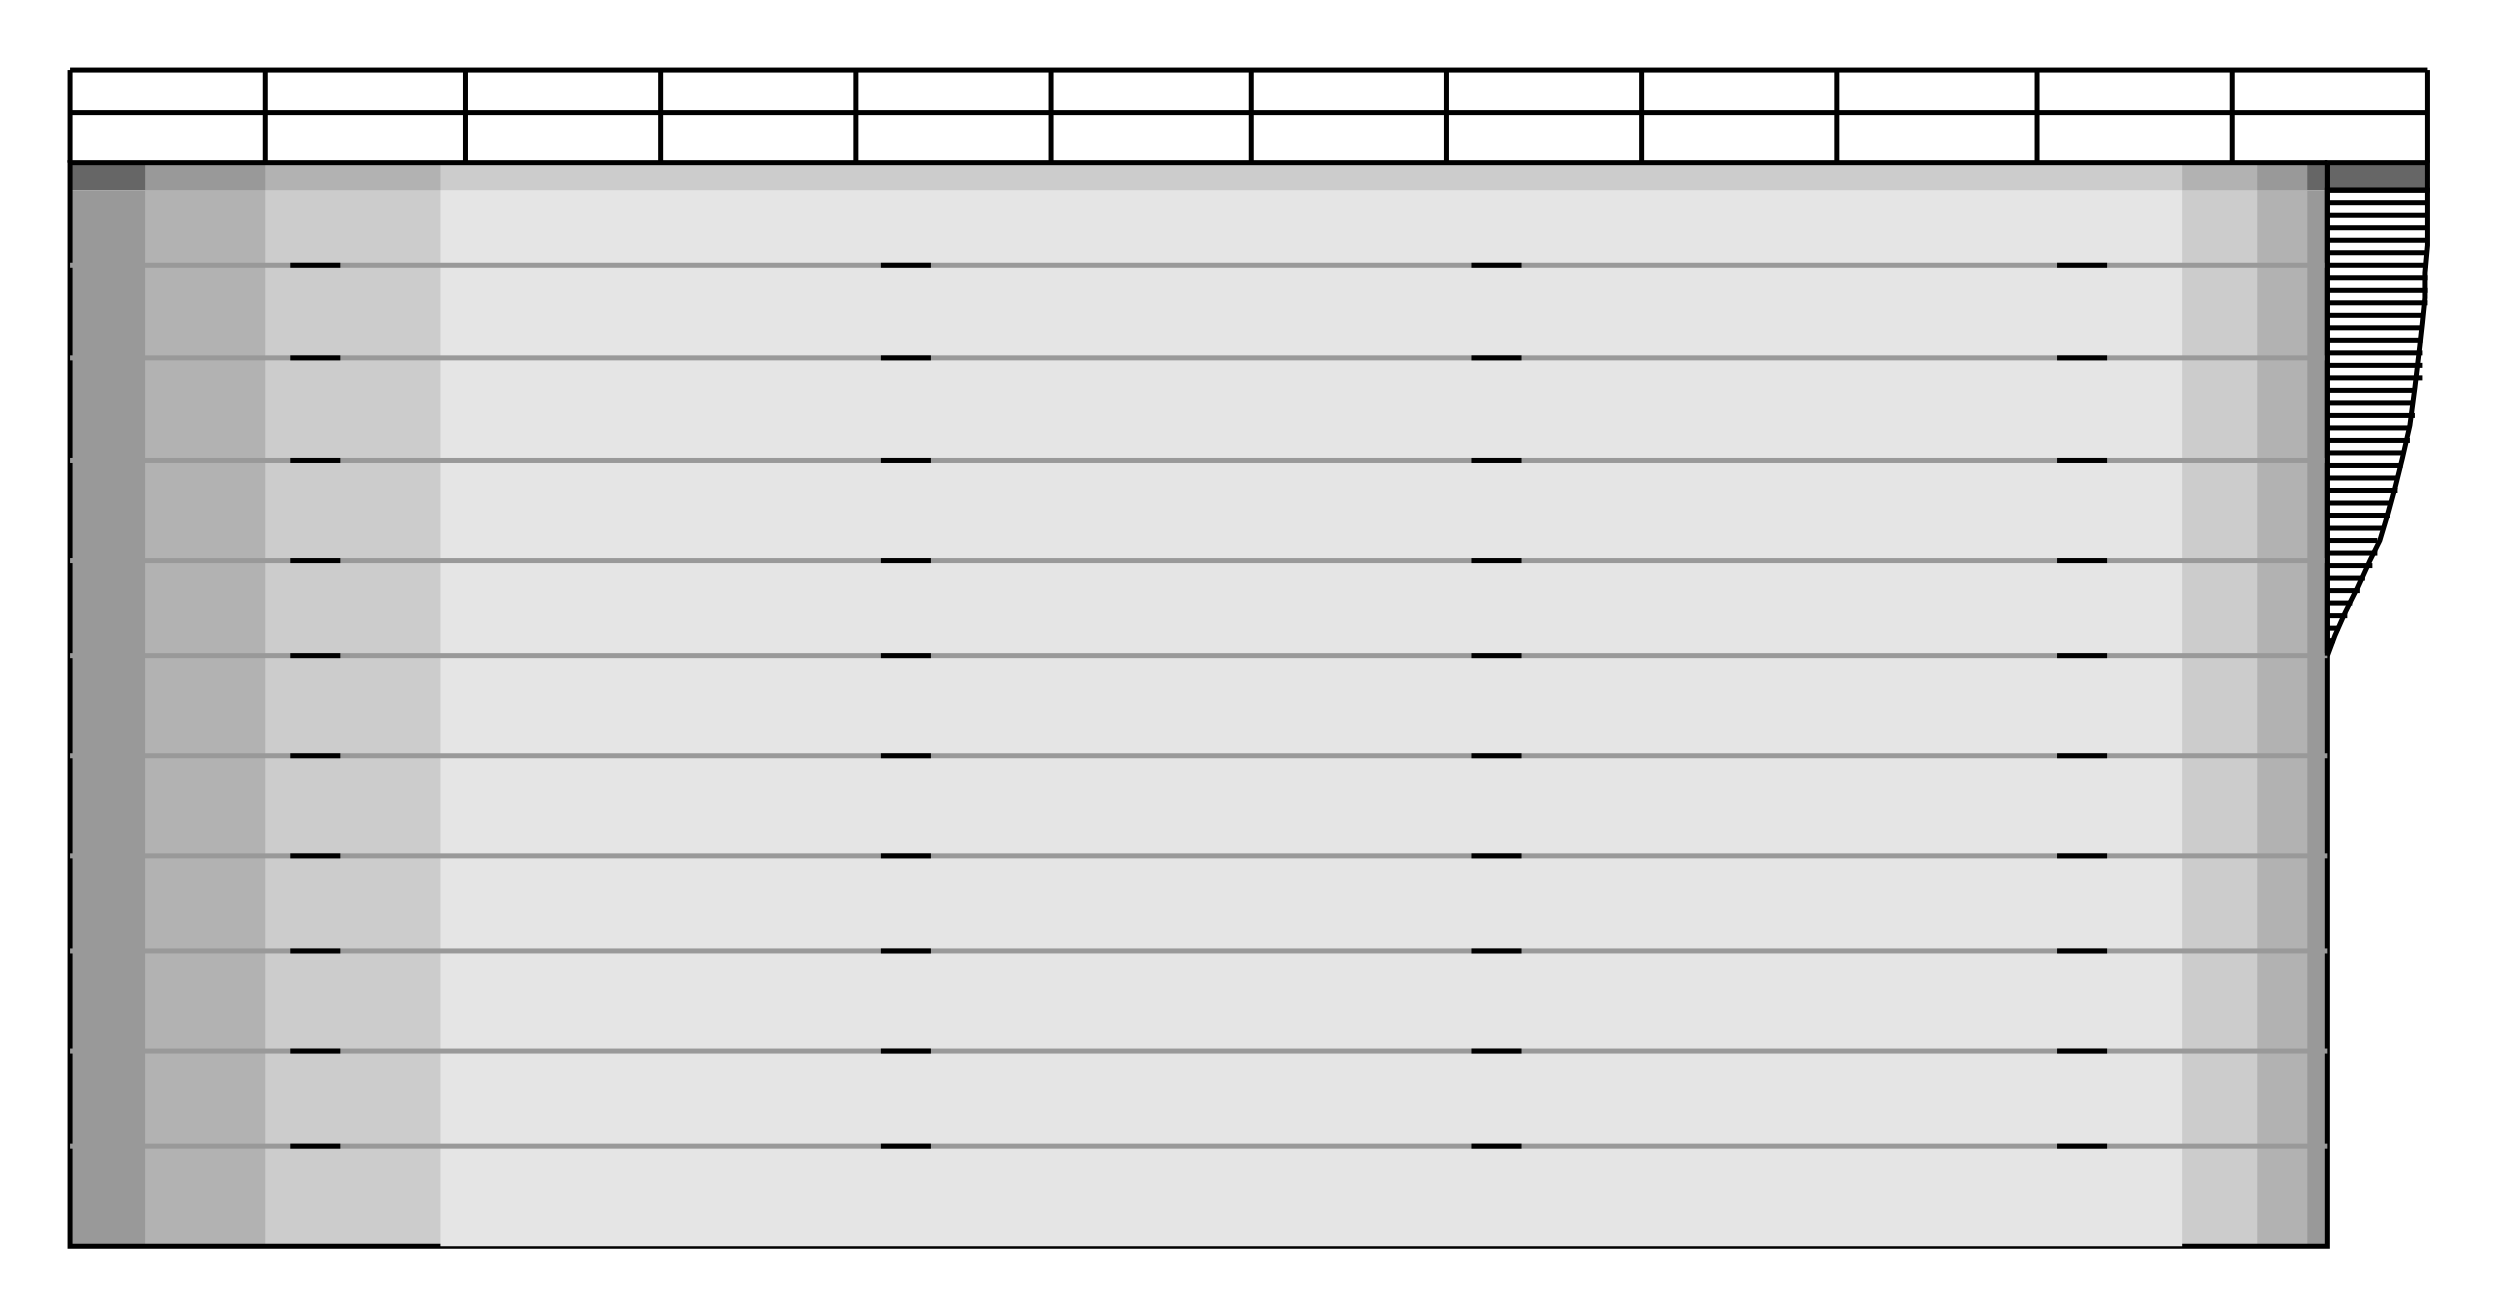 <?xml version="1.0" encoding="utf-8" standalone="no"?><!DOCTYPE svg PUBLIC "-//W3C//DTD SVG 1.1//EN" "http://www.w3.org/Graphics/SVG/1.1/DTD/svg11-flat-20030114.dtd"><svg width="999" height="526" version="1.1" xmlns="http://www.w3.org/2000/svg" xmlns:xlink="http://www.w3.org/1999/xlink">

<path style="fill:#666;stroke:#000;stroke-width:2" d="M970,65 l-40,0 0,11 40,0 0,-11z" />
<path style="fill:#666" d="M930,65 l-902,0 0,11 902,0 0,-11z" />
<path style="fill:#999" d="M922,65 l-864,0 0,11 864,0 0,-11z" />
<path style="fill:#999" d="M930,76 l-902,0 0,422 902,0 0,-422z" />
<path style="fill:#b2b2b2" d="M902,65 l-796,0 0,11 796,0 0,-11z" />
<path style="fill:#b2b2b2" d="M922,76 l-864,0 0,422 864,0 0,-422z" />
<path style="fill:#ccc" d="M872,65 l-696,0 0,11 696,0 0,-11z" />
<path style="fill:#ccc" d="M902,76 l-796,0 0,422 796,0 0,-422z" />
<path style="fill:none;stroke:#000;stroke-width:2" d="M930,65 l-902,0 0,433 902,0 0,-433" />
<path style="fill:#e5e5e5" d="M872,76 l-696,0 0,422 696,0 0,-422z" />
<path style="fill:none;stroke:#999;stroke-width:2" d="M930,106 l-902,0" />
<path style="fill:none;stroke:#999;stroke-width:2" d="M930,143 l-902,0" />
<path style="fill:none;stroke:#999;stroke-width:2" d="M930,184 l-902,0" />
<path style="fill:none;stroke:#999;stroke-width:2" d="M930,224 l-902,0" />
<path style="fill:none;stroke:#999;stroke-width:2" d="M930,262 l-902,0" />
<path style="fill:none;stroke:#999;stroke-width:2" d="M930,302 l-902,0" />
<path style="fill:none;stroke:#999;stroke-width:2" d="M930,342 l-902,0" />
<path style="fill:none;stroke:#999;stroke-width:2" d="M930,380 l-902,0" />
<path style="fill:none;stroke:#999;stroke-width:2" d="M930,420 l-902,0" />
<path style="fill:none;stroke:#999;stroke-width:2" d="M930,458 l-902,0" />
<path style="fill:none;stroke:#000;stroke-width:2" d="M842,106 l-20,0" />
<path style="fill:none;stroke:#000;stroke-width:2" d="M842,143 l-20,0" />
<path style="fill:none;stroke:#000;stroke-width:2" d="M842,184 l-20,0" />
<path style="fill:none;stroke:#000;stroke-width:2" d="M842,224 l-20,0" />
<path style="fill:none;stroke:#000;stroke-width:2" d="M842,262 l-20,0" />
<path style="fill:none;stroke:#000;stroke-width:2" d="M842,302 l-20,0" />
<path style="fill:none;stroke:#000;stroke-width:2" d="M842,342 l-20,0" />
<path style="fill:none;stroke:#000;stroke-width:2" d="M842,380 l-20,0" />
<path style="fill:none;stroke:#000;stroke-width:2" d="M842,420 l-20,0" />
<path style="fill:none;stroke:#000;stroke-width:2" d="M842,458 l-20,0" />
<path style="fill:none;stroke:#000;stroke-width:2" d="M608,106 l-20,0" />
<path style="fill:none;stroke:#000;stroke-width:2" d="M608,143 l-20,0" />
<path style="fill:none;stroke:#000;stroke-width:2" d="M608,184 l-20,0" />
<path style="fill:none;stroke:#000;stroke-width:2" d="M608,224 l-20,0" />
<path style="fill:none;stroke:#000;stroke-width:2" d="M608,262 l-20,0" />
<path style="fill:none;stroke:#000;stroke-width:2" d="M608,302 l-20,0" />
<path style="fill:none;stroke:#000;stroke-width:2" d="M608,342 l-20,0" />
<path style="fill:none;stroke:#000;stroke-width:2" d="M608,380 l-20,0" />
<path style="fill:none;stroke:#000;stroke-width:2" d="M608,420 l-20,0" />
<path style="fill:none;stroke:#000;stroke-width:2" d="M608,458 l-20,0" />
<path style="fill:none;stroke:#000;stroke-width:2" d="M372,106 l-20,0" />
<path style="fill:none;stroke:#000;stroke-width:2" d="M372,143 l-20,0" />
<path style="fill:none;stroke:#000;stroke-width:2" d="M372,184 l-20,0" />
<path style="fill:none;stroke:#000;stroke-width:2" d="M372,224 l-20,0" />
<path style="fill:none;stroke:#000;stroke-width:2" d="M372,262 l-20,0" />
<path style="fill:none;stroke:#000;stroke-width:2" d="M372,302 l-20,0" />
<path style="fill:none;stroke:#000;stroke-width:2" d="M372,342 l-20,0" />
<path style="fill:none;stroke:#000;stroke-width:2" d="M372,380 l-20,0" />
<path style="fill:none;stroke:#000;stroke-width:2" d="M372,420 l-20,0" />
<path style="fill:none;stroke:#000;stroke-width:2" d="M372,458 l-20,0" />
<path style="fill:none;stroke:#000;stroke-width:2" d="M136,106 l-20,0" />
<path style="fill:none;stroke:#000;stroke-width:2" d="M136,143 l-20,0" />
<path style="fill:none;stroke:#000;stroke-width:2" d="M136,184 l-20,0" />
<path style="fill:none;stroke:#000;stroke-width:2" d="M136,224 l-20,0" />
<path style="fill:none;stroke:#000;stroke-width:2" d="M136,262 l-20,0" />
<path style="fill:none;stroke:#000;stroke-width:2" d="M136,302 l-20,0" />
<path style="fill:none;stroke:#000;stroke-width:2" d="M136,342 l-20,0" />
<path style="fill:none;stroke:#000;stroke-width:2" d="M136,380 l-20,0" />
<path style="fill:none;stroke:#000;stroke-width:2" d="M136,420 l-20,0" />
<path style="fill:none;stroke:#000;stroke-width:2" d="M136,458 l-20,0" />
<path style="fill:none;stroke:#000;stroke-width:2" d="M970,65 l0,-37" />
<path style="fill:none;stroke:#000;stroke-width:2" d="M892,65 l0,-37" />
<path style="fill:none;stroke:#000;stroke-width:2" d="M814,65 l0,-37" />
<path style="fill:none;stroke:#000;stroke-width:2" d="M734,65 l0,-37" />
<path style="fill:none;stroke:#000;stroke-width:2" d="M656,65 l0,-37" />
<path style="fill:none;stroke:#000;stroke-width:2" d="M578,65 l0,-37" />
<path style="fill:none;stroke:#000;stroke-width:2" d="M500,65 l0,-37" />
<path style="fill:none;stroke:#000;stroke-width:2" d="M420,65 l0,-37" />
<path style="fill:none;stroke:#000;stroke-width:2" d="M342,65 l0,-37" />
<path style="fill:none;stroke:#000;stroke-width:2" d="M264,65 l0,-37" />
<path style="fill:none;stroke:#000;stroke-width:2" d="M186,65 l0,-37" />
<path style="fill:none;stroke:#000;stroke-width:2" d="M106,65 l0,-37" />
<path style="fill:none;stroke:#000;stroke-width:2" d="M28,65 l0,-37" />
<path style="fill:none;stroke:#000;stroke-width:2" d="M970,28 l-942,0" />
<path style="fill:none;stroke:#000;stroke-width:2" d="M970,45 l-942,0" />
<path style="fill:none;stroke:#000;stroke-width:2" d="M930,262 l3,-8 4,-9 5,-10 5,-11 4,-8 3,-10 3,-11 3,-12 3,-13 2,-15 2,-17 1,-9 1,-10 0,-10 1,-11 0,-11 0,-11 -2,0 -35,0 -3,0 0,5 0,175 0,6" />
<path style="fill:none;stroke:#000;stroke-width:2" d="M970,81 l-40,0" />
<path style="fill:none;stroke:#000;stroke-width:2" d="M970,86 l-40,0" />
<path style="fill:none;stroke:#000;stroke-width:2" d="M970,91 l-40,0" />
<path style="fill:none;stroke:#000;stroke-width:2" d="M970,96 l-40,0" />
<path style="fill:none;stroke:#000;stroke-width:2" d="M970,101 l-40,0" />
<path style="fill:none;stroke:#000;stroke-width:2" d="M970,106 l-40,0" />
<path style="fill:none;stroke:#000;stroke-width:2" d="M970,111 l-40,0" />
<path style="fill:none;stroke:#000;stroke-width:2" d="M970,116 l-40,0" />
<path style="fill:none;stroke:#000;stroke-width:2" d="M970,121 l-40,0" />
<path style="fill:none;stroke:#000;stroke-width:2" d="M968,126 l-38,0" />
<path style="fill:none;stroke:#000;stroke-width:2" d="M968,131 l-38,0" />
<path style="fill:none;stroke:#000;stroke-width:2" d="M968,136 l-38,0" />
<path style="fill:none;stroke:#000;stroke-width:2" d="M968,141 l-38,0" />
<path style="fill:none;stroke:#000;stroke-width:2" d="M968,146 l-38,0" />
<path style="fill:none;stroke:#000;stroke-width:2" d="M968,151 l-38,0" />
<path style="fill:none;stroke:#000;stroke-width:2" d="M965,156 l-35,0" />
<path style="fill:none;stroke:#000;stroke-width:2" d="M965,161 l-35,0" />
<path style="fill:none;stroke:#000;stroke-width:2" d="M965,166 l-35,0" />
<path style="fill:none;stroke:#000;stroke-width:2" d="M963,171 l-33,0" />
<path style="fill:none;stroke:#000;stroke-width:2" d="M963,176 l-33,0" />
<path style="fill:none;stroke:#000;stroke-width:2" d="M960,181 l-30,0" />
<path style="fill:none;stroke:#000;stroke-width:2" d="M960,186 l-30,0" />
<path style="fill:none;stroke:#000;stroke-width:2" d="M958,191 l-28,0" />
<path style="fill:none;stroke:#000;stroke-width:2" d="M958,196 l-28,0" />
<path style="fill:none;stroke:#000;stroke-width:2" d="M955,201 l-25,0" />
<path style="fill:none;stroke:#000;stroke-width:2" d="M955,206 l-25,0" />
<path style="fill:none;stroke:#000;stroke-width:2" d="M953,211 l-23,0" />
<path style="fill:none;stroke:#000;stroke-width:2" d="M950,216 l-20,0" />
<path style="fill:none;stroke:#000;stroke-width:2" d="M950,221 l-20,0" />
<path style="fill:none;stroke:#000;stroke-width:2" d="M948,226 l-18,0" />
<path style="fill:none;stroke:#000;stroke-width:2" d="M945,231 l-15,0" />
<path style="fill:none;stroke:#000;stroke-width:2" d="M943,236 l-13,0" />
<path style="fill:none;stroke:#000;stroke-width:2" d="M940,241 l-10,0" />
<path style="fill:none;stroke:#000;stroke-width:2" d="M938,246 l-8,0" />
<path style="fill:none;stroke:#000;stroke-width:2" d="M935,251 l-5,0" />
<path style="fill:none;stroke:#000;stroke-width:2" d="M933,256 l-3,0" />

</svg>
